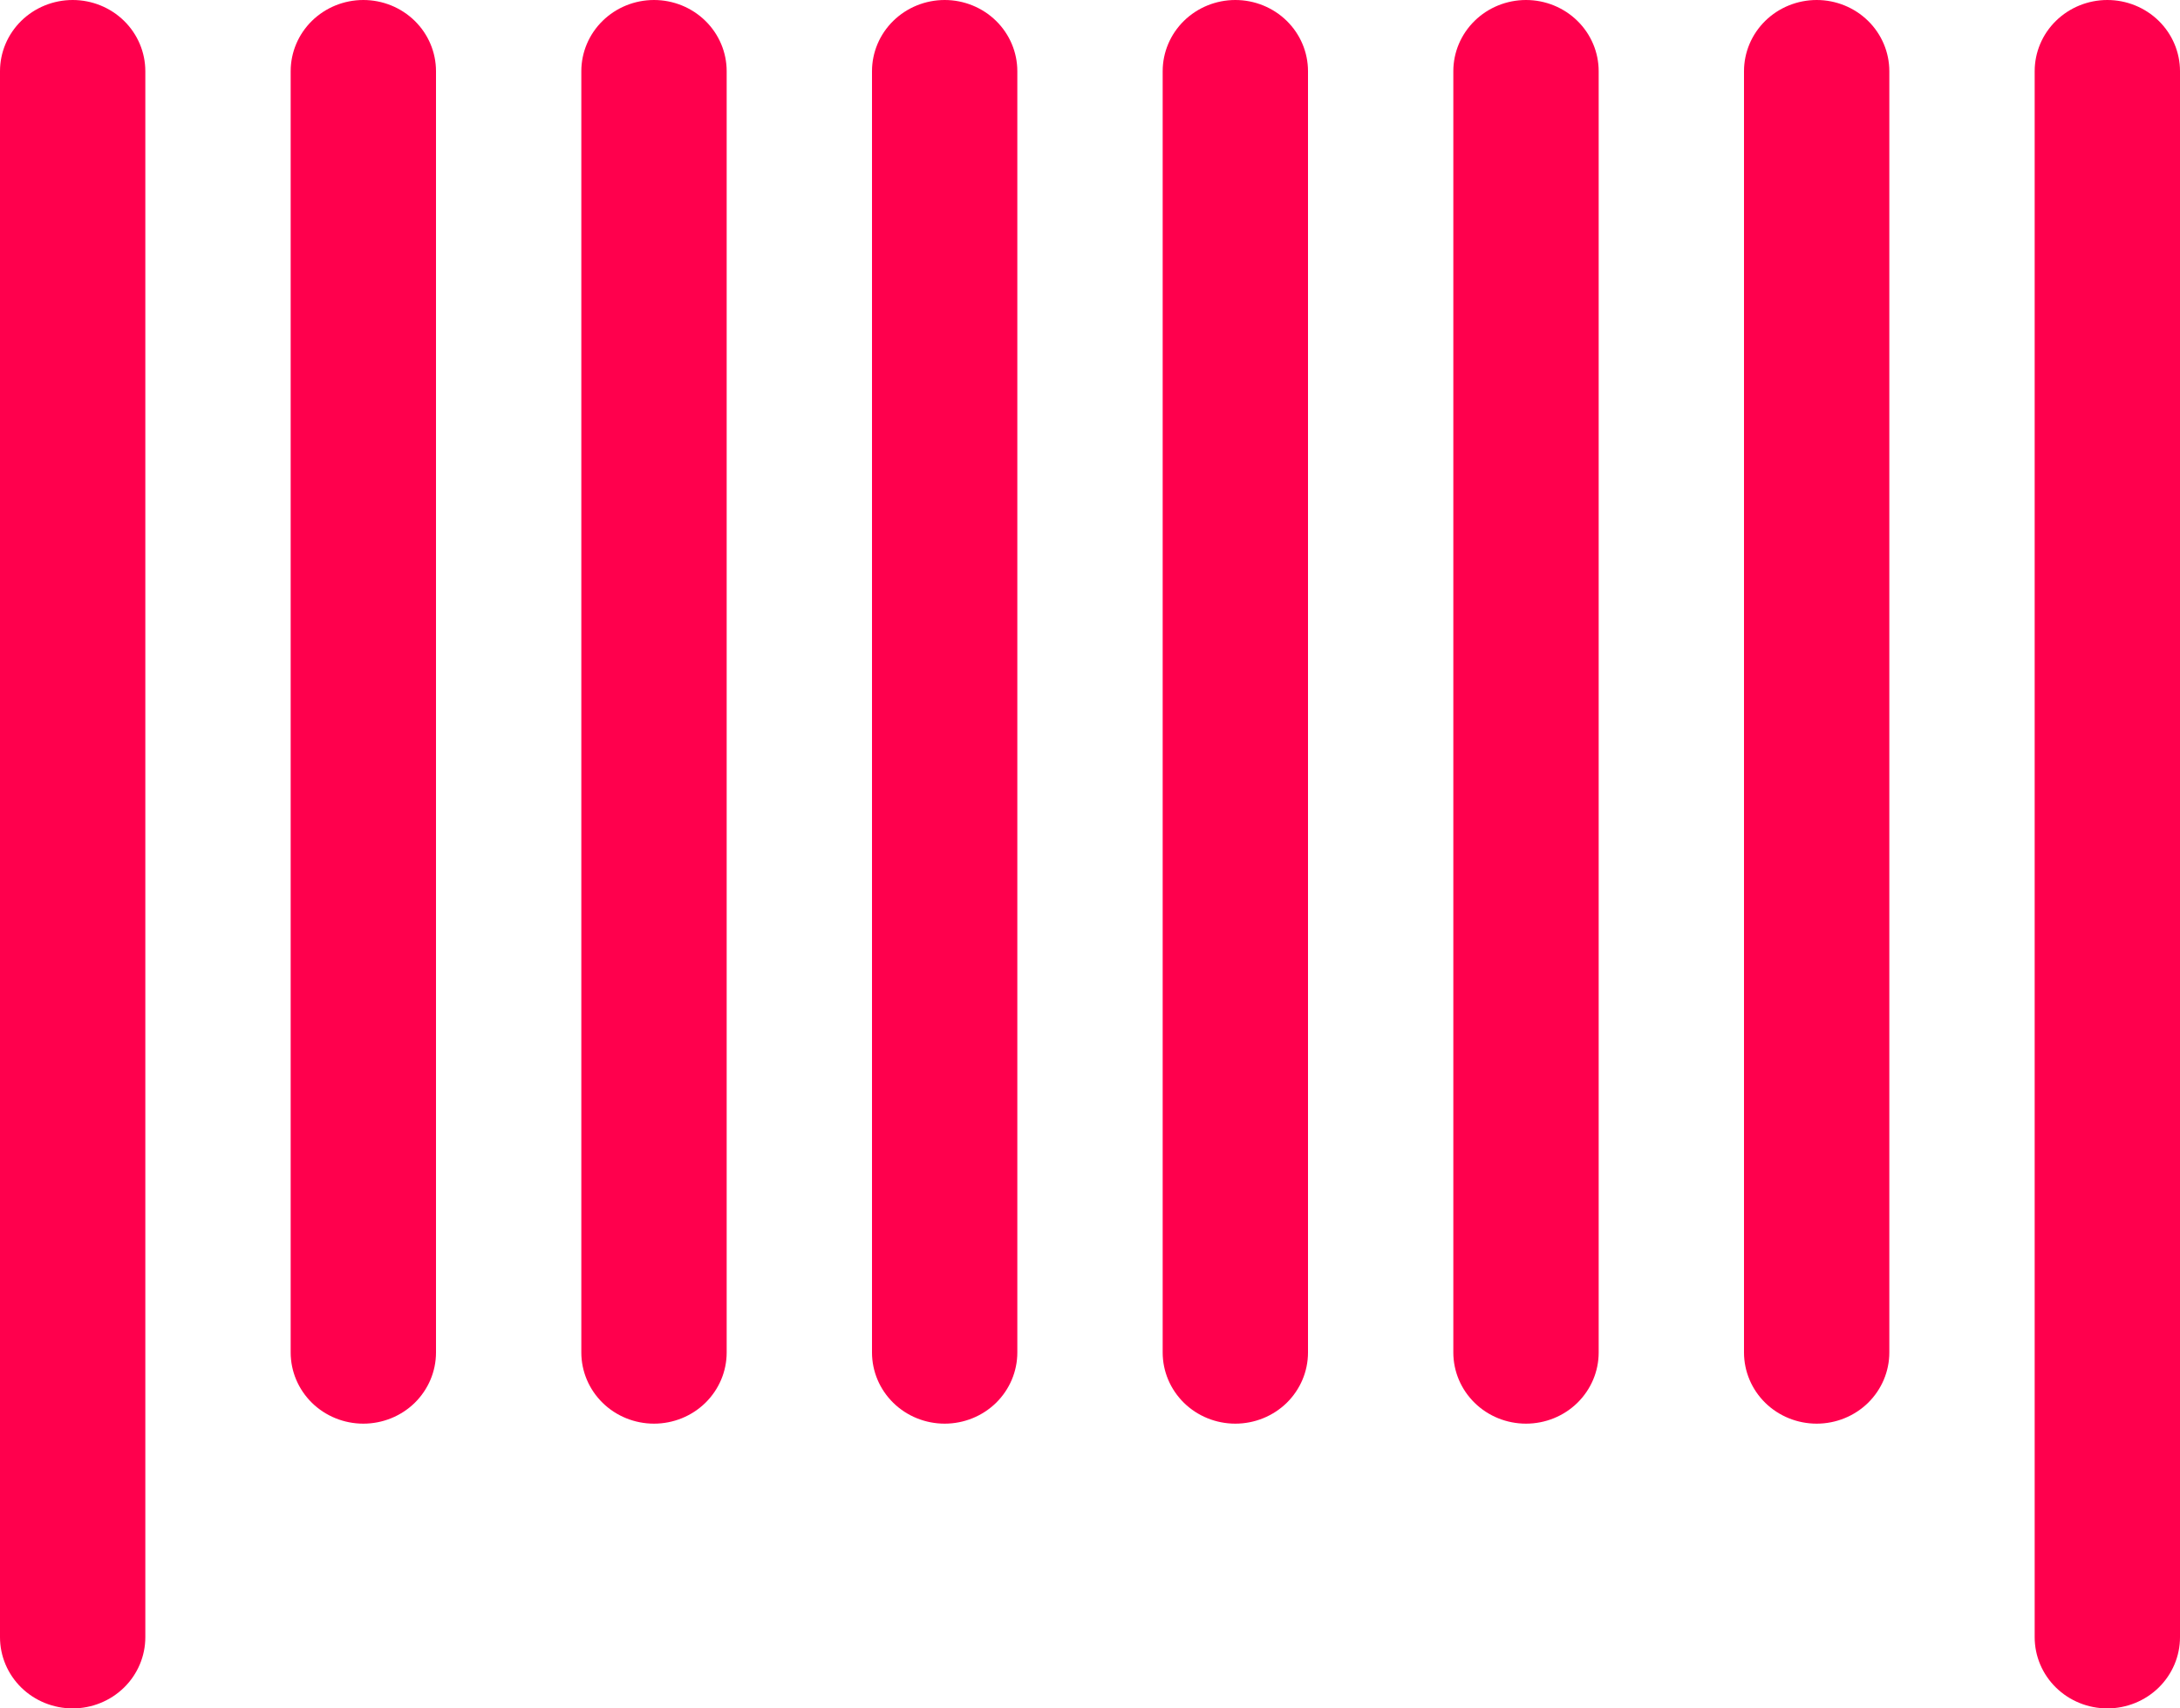 <svg width="74" height="58" viewBox="0 0 74 58" fill="none" xmlns="http://www.w3.org/2000/svg">
<path d="M2.467 0C1.812 0 1.185 0.255 0.722 0.708C0.26 1.161 0 1.776 0 2.417V55.583C0 56.224 0.26 56.839 0.722 57.292C1.185 57.745 1.812 58 2.467 58C3.121 58 3.748 57.745 4.211 57.292C4.673 56.839 4.933 56.224 4.933 55.583V2.417C4.933 1.776 4.673 1.161 4.211 0.708C3.748 0.255 3.121 0 2.467 0Z" fill="#FF004D"/>
<path d="M12.333 0C11.679 0 11.052 0.255 10.589 0.708C10.127 1.161 9.867 1.776 9.867 2.417V45.917C9.867 46.558 10.127 47.172 10.589 47.626C11.052 48.079 11.679 48.333 12.333 48.333C12.988 48.333 13.615 48.079 14.078 47.626C14.54 47.172 14.8 46.558 14.8 45.917V2.417C14.8 1.776 14.54 1.161 14.078 0.708C13.615 0.255 12.988 0 12.333 0Z" fill="#FF004D"/>
<path d="M22.2 0C21.546 0 20.918 0.255 20.456 0.708C19.993 1.161 19.733 1.776 19.733 2.417V45.917C19.733 46.558 19.993 47.172 20.456 47.626C20.918 48.079 21.546 48.333 22.2 48.333C22.854 48.333 23.482 48.079 23.944 47.626C24.407 47.172 24.667 46.558 24.667 45.917V2.417C24.667 1.776 24.407 1.161 23.944 0.708C23.482 0.255 22.854 0 22.2 0Z" fill="#FF004D"/>
<path d="M32.067 0C31.413 0 30.785 0.255 30.323 0.708C29.86 1.161 29.6 1.776 29.6 2.417V45.917C29.6 46.558 29.86 47.172 30.323 47.626C30.785 48.079 31.413 48.333 32.067 48.333C32.721 48.333 33.348 48.079 33.811 47.626C34.273 47.172 34.533 46.558 34.533 45.917V2.417C34.533 1.776 34.273 1.161 33.811 0.708C33.348 0.255 32.721 0 32.067 0Z" fill="#FF004D"/>
<path d="M41.933 0C41.279 0 40.652 0.255 40.189 0.708C39.727 1.161 39.467 1.776 39.467 2.417V45.917C39.467 46.558 39.727 47.172 40.189 47.626C40.652 48.079 41.279 48.333 41.933 48.333C42.587 48.333 43.215 48.079 43.678 47.626C44.14 47.172 44.4 46.558 44.4 45.917V2.417C44.4 1.776 44.14 1.161 43.678 0.708C43.215 0.255 42.587 0 41.933 0Z" fill="#FF004D"/>
<path d="M51.8 0C51.146 0 50.518 0.255 50.056 0.708C49.593 1.161 49.333 1.776 49.333 2.417V45.917C49.333 46.558 49.593 47.172 50.056 47.626C50.518 48.079 51.146 48.333 51.8 48.333C52.454 48.333 53.082 48.079 53.544 47.626C54.007 47.172 54.267 46.558 54.267 45.917V2.417C54.267 1.776 54.007 1.161 53.544 0.708C53.082 0.255 52.454 0 51.8 0Z" fill="#FF004D"/>
<path d="M61.667 0C61.013 0 60.385 0.255 59.922 0.708C59.46 1.161 59.2 1.776 59.2 2.417V45.917C59.2 46.558 59.46 47.172 59.922 47.626C60.385 48.079 61.013 48.333 61.667 48.333C62.321 48.333 62.948 48.079 63.411 47.626C63.873 47.172 64.133 46.558 64.133 45.917V2.417C64.133 1.776 63.873 1.161 63.411 0.708C62.948 0.255 62.321 0 61.667 0Z" fill="#FF004D"/>
<path d="M71.533 0C70.879 0 70.252 0.255 69.789 0.708C69.326 1.161 69.067 1.776 69.067 2.417V55.583C69.067 56.224 69.326 56.839 69.789 57.292C70.252 57.745 70.879 58 71.533 58C72.188 58 72.815 57.745 73.278 57.292C73.74 56.839 74 56.224 74 55.583V2.417C74 1.776 73.74 1.161 73.278 0.708C72.815 0.255 72.188 0 71.533 0Z" fill="#FF004D"/>
</svg>
